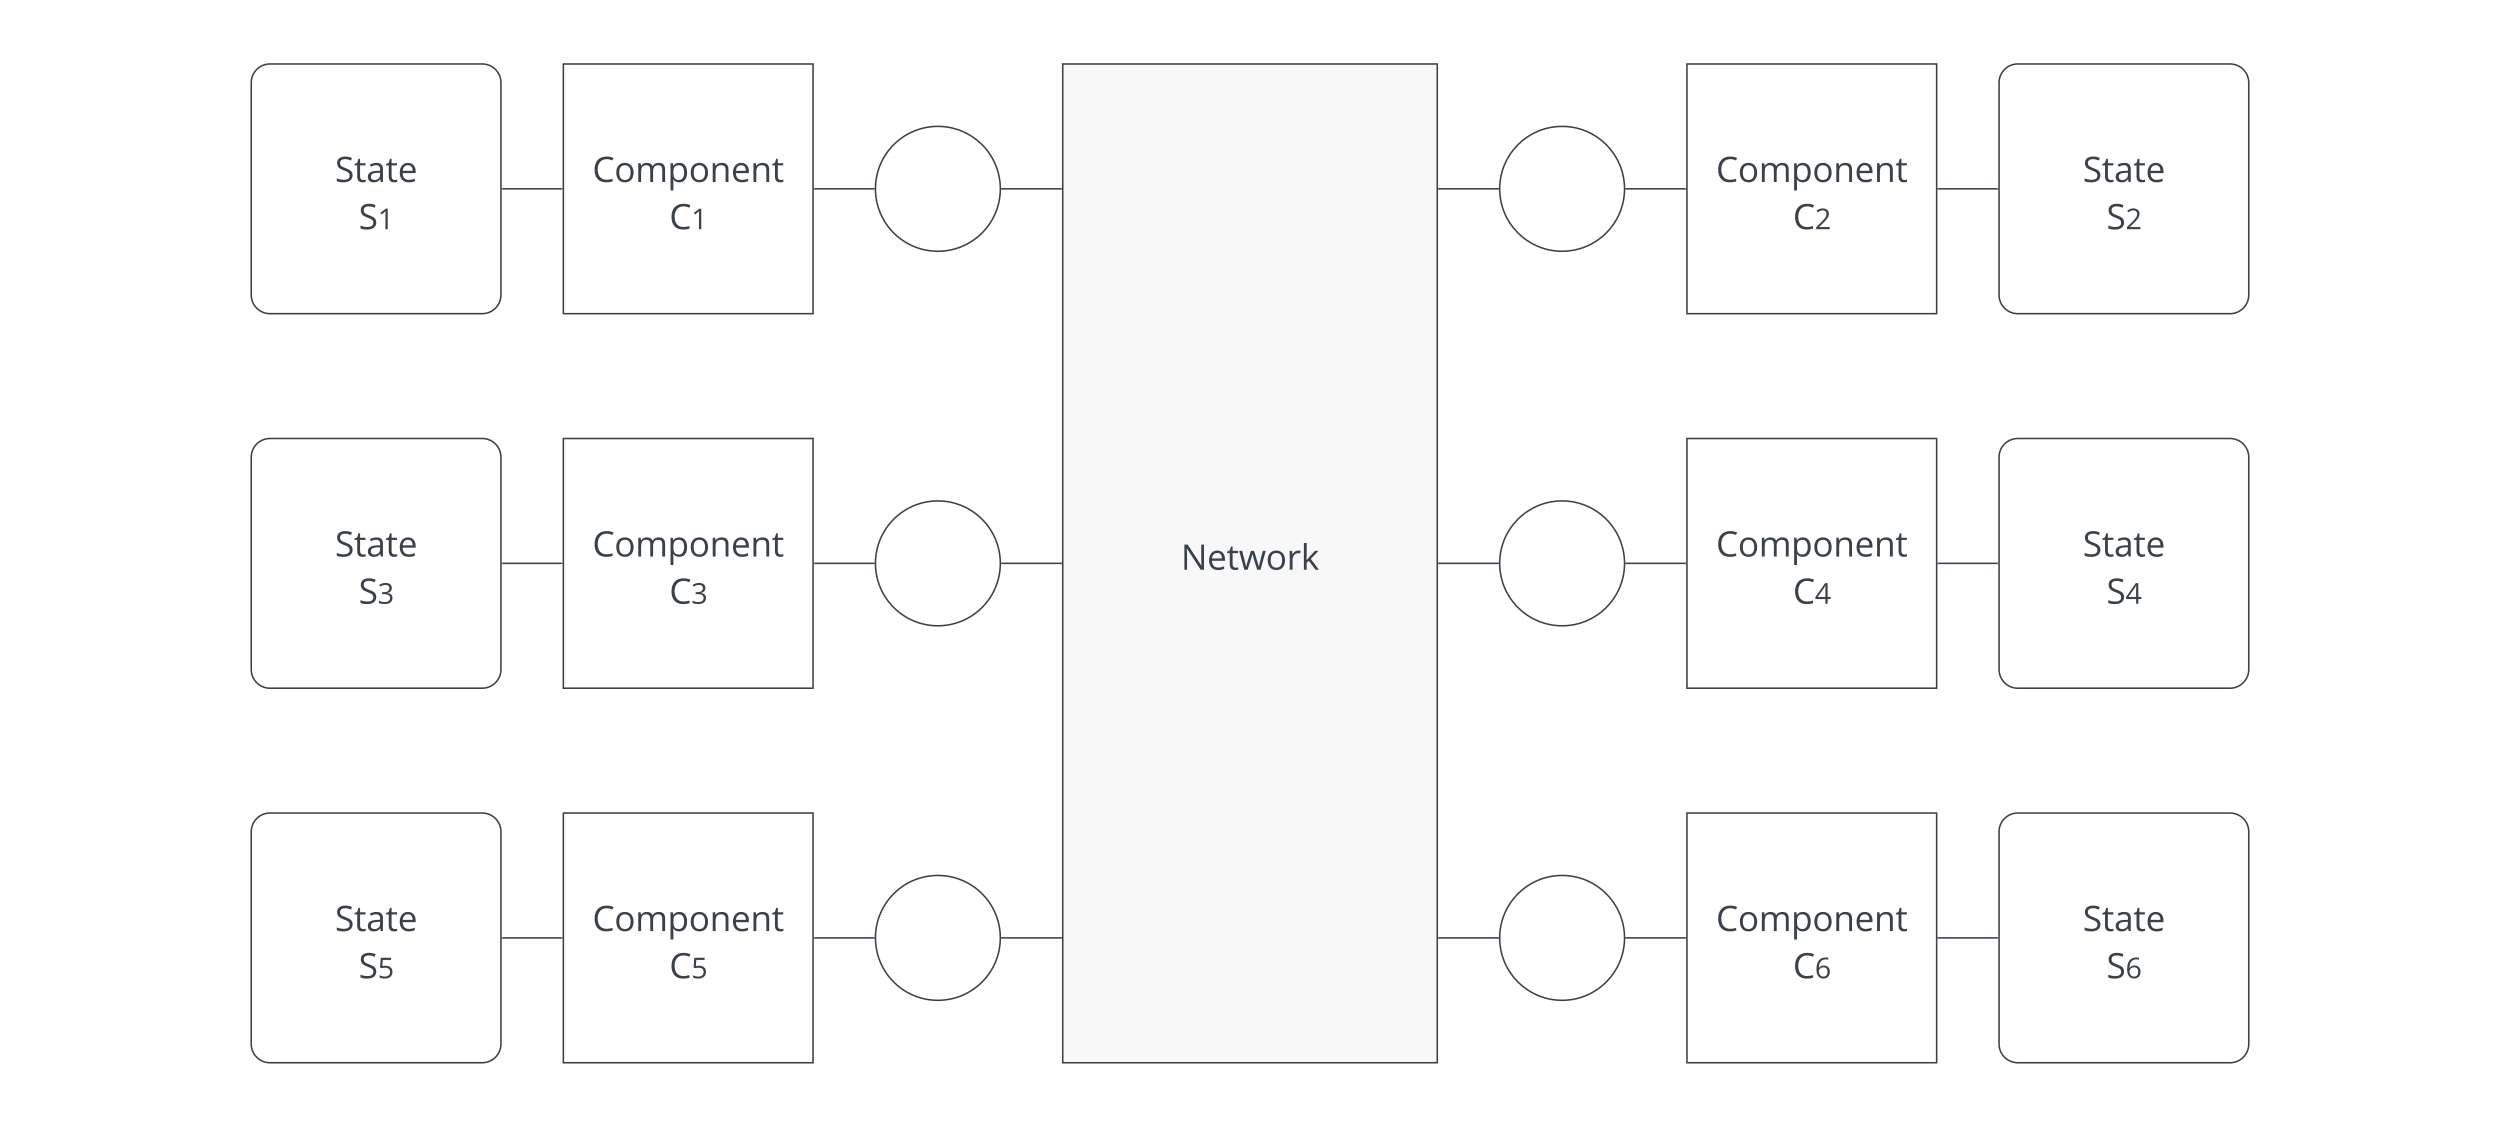 <svg xmlns="http://www.w3.org/2000/svg" xmlns:xlink="http://www.w3.org/1999/xlink" xmlns:lucid="lucid" width="1602" height="722"><g transform="translate(161 -279)" lucid:page-tab-id="0_0"><path d="M-500 0h2000v1500H-500z" fill="#fff"/><path d="M-160 286a6 6 0 0 1 6-6h1588a6 6 0 0 1 6 6v708a6 6 0 0 1-6 6H-154a6 6 0 0 1-6-6z" stroke="#000" stroke-opacity="0" stroke-width="2" fill="#fff"/><path d="M0 332a12 12 0 0 1 12-12h136a12 12 0 0 1 12 12v136a12 12 0 0 1-12 12H12a12 12 0 0 1-12-12z" stroke="#3a414a" fill="#fff"/><use xlink:href="#a" transform="matrix(1,0,0,1,5,325) translate(48.644 70.627)"/><use xlink:href="#b" transform="matrix(1,0,0,1,5,325) translate(63.819 100.89)"/><path d="M200 320h160v160H200z" stroke="#3a414a" fill="#fff"/><use xlink:href="#c" transform="matrix(1,0,0,1,205,325) translate(13.628 70.627)"/><use xlink:href="#d" transform="matrix(1,0,0,1,205,325) translate(62.908 100.89)"/><path d="M480 400c0 22.1-17.9 40-40 40s-40-17.9-40-40 17.9-40 40-40 40 17.9 40 40zM0 572a12 12 0 0 1 12-12h136a12 12 0 0 1 12 12v136a12 12 0 0 1-12 12H12a12 12 0 0 1-12-12z" stroke="#3a414a" fill="#fff"/><use xlink:href="#a" transform="matrix(1,0,0,1,5,565) translate(48.644 70.627)"/><use xlink:href="#e" transform="matrix(1,0,0,1,5,565) translate(63.819 100.89)"/><path d="M200 560h160v160H200z" stroke="#3a414a" fill="#fff"/><use xlink:href="#c" transform="matrix(1,0,0,1,205,565) translate(13.628 70.627)"/><use xlink:href="#f" transform="matrix(1,0,0,1,205,565) translate(62.908 100.89)"/><path d="M480 640c0 22.1-17.9 40-40 40s-40-17.9-40-40 17.9-40 40-40 40 17.9 40 40zM0 812a12 12 0 0 1 12-12h136a12 12 0 0 1 12 12v136a12 12 0 0 1-12 12H12a12 12 0 0 1-12-12z" stroke="#3a414a" fill="#fff"/><use xlink:href="#a" transform="matrix(1,0,0,1,5,805) translate(48.644 70.627)"/><use xlink:href="#g" transform="matrix(1,0,0,1,5,805) translate(63.819 100.89)"/><path d="M200 800h160v160H200z" stroke="#3a414a" fill="#fff"/><use xlink:href="#c" transform="matrix(1,0,0,1,205,805) translate(13.628 70.627)"/><use xlink:href="#h" transform="matrix(1,0,0,1,205,805) translate(62.908 100.89)"/><path d="M480 880c0 22.1-17.9 40-40 40s-40-17.9-40-40 17.9-40 40-40 40 17.9 40 40zM1120 332a12 12 0 0 1 12-12h136a12 12 0 0 1 12 12v136a12 12 0 0 1-12 12h-136a12 12 0 0 1-12-12z" stroke="#3a414a" fill="#fff"/><use xlink:href="#a" transform="matrix(1,0,0,1,1125,325) translate(48.644 70.627)"/><use xlink:href="#i" transform="matrix(1,0,0,1,1125,325) translate(63.819 100.89)"/><path d="M920 320h160v160H920z" stroke="#3a414a" fill="#fff"/><use xlink:href="#c" transform="matrix(1,0,0,1,925,325) translate(13.628 70.627)"/><use xlink:href="#j" transform="matrix(1,0,0,1,925,325) translate(62.908 100.89)"/><path d="M880 400c0 22.1-17.9 40-40 40s-40-17.9-40-40 17.9-40 40-40 40 17.9 40 40z" stroke="#3a414a" fill="#fff"/><path d="M520 320h240v640H520z" stroke="#3a414a" fill="#f2f3f5" fill-opacity=".5"/><use xlink:href="#k" transform="matrix(1,0,0,1,525,325) translate(70.745 319.065)"/><path d="M1120 572a12 12 0 0 1 12-12h136a12 12 0 0 1 12 12v136a12 12 0 0 1-12 12h-136a12 12 0 0 1-12-12z" stroke="#3a414a" fill="#fff"/><use xlink:href="#a" transform="matrix(1,0,0,1,1125,565) translate(48.644 70.627)"/><use xlink:href="#l" transform="matrix(1,0,0,1,1125,565) translate(63.819 100.89)"/><path d="M920 560h160v160H920z" stroke="#3a414a" fill="#fff"/><use xlink:href="#c" transform="matrix(1,0,0,1,925,565) translate(13.628 70.627)"/><use xlink:href="#m" transform="matrix(1,0,0,1,925,565) translate(62.908 100.89)"/><path d="M880 640c0 22.1-17.9 40-40 40s-40-17.9-40-40 17.9-40 40-40 40 17.9 40 40zM1120 812a12 12 0 0 1 12-12h136a12 12 0 0 1 12 12v136a12 12 0 0 1-12 12h-136a12 12 0 0 1-12-12z" stroke="#3a414a" fill="#fff"/><use xlink:href="#a" transform="matrix(1,0,0,1,1125,805) translate(48.644 70.627)"/><use xlink:href="#n" transform="matrix(1,0,0,1,1125,805) translate(63.819 100.89)"/><path d="M920 800h160v160H920z" stroke="#3a414a" fill="#fff"/><use xlink:href="#c" transform="matrix(1,0,0,1,925,805) translate(13.628 70.627)"/><use xlink:href="#o" transform="matrix(1,0,0,1,925,805) translate(62.908 100.89)"/><path d="M880 880c0 22.1-17.9 40-40 40s-40-17.9-40-40 17.9-40 40-40 40 17.9 40 40z" stroke="#3a414a" fill="#fff"/><path d="M161 400h38" stroke="#3a414a" fill="none"/><path d="M161 400.48h-.5v-.96h.5zM199.5 400.48h-.5v-.96h.5z" stroke="#3a414a" stroke-width=".05" fill="#3a414a"/><path d="M361 400h38" stroke="#3a414a" fill="none"/><path d="M361 400.48h-.5v-.96h.5zM399.5 400l.02.48H399v-.96h.53z" stroke="#3a414a" stroke-width=".05" fill="#3a414a"/><path d="M481 400h38" stroke="#3a414a" fill="none"/><path d="M481 400.48h-.53l.03-.47-.02-.48h.53zM519.5 400.48h-.5v-.96h.5z" stroke="#3a414a" stroke-width=".05" fill="#3a414a"/><path d="M799 400h-38" stroke="#3a414a" fill="none"/><path d="M799.5 400l.02.48H799v-.96h.53zM761 400.48h-.5v-.96h.5z" stroke="#3a414a" stroke-width=".05" fill="#3a414a"/><path d="M919 400h-38" stroke="#3a414a" fill="none"/><path d="M919.5 400.48h-.5v-.96h.5zM881 400.48h-.53l.03-.47-.02-.48h.53z" stroke="#3a414a" stroke-width=".05" fill="#3a414a"/><path d="M1119 400h-38" stroke="#3a414a" fill="none"/><path d="M1119.5 400.48h-.5v-.96h.5zM1081 400.48h-.5v-.96h.5z" stroke="#3a414a" stroke-width=".05" fill="#3a414a"/><path d="M161 640h38" stroke="#3a414a" fill="none"/><path d="M161 640.48h-.5v-.96h.5zM199.5 640.48h-.5v-.96h.5z" stroke="#3a414a" stroke-width=".05" fill="#3a414a"/><path d="M361 640h38" stroke="#3a414a" fill="none"/><path d="M361 640.48h-.5v-.96h.5zM399.5 640l.02.48H399v-.96h.53z" stroke="#3a414a" stroke-width=".05" fill="#3a414a"/><path d="M481 640h38" stroke="#3a414a" fill="none"/><path d="M481 640.48h-.53l.03-.47-.02-.48h.53zM519.5 640.48h-.5v-.96h.5z" stroke="#3a414a" stroke-width=".05" fill="#3a414a"/><path d="M799 640h-38" stroke="#3a414a" fill="none"/><path d="M799.5 640l.02.48H799v-.96h.53zM761 640.48h-.5v-.96h.5z" stroke="#3a414a" stroke-width=".05" fill="#3a414a"/><path d="M919 640h-38" stroke="#3a414a" fill="none"/><path d="M919.5 640.48h-.5v-.96h.5zM881 640.48h-.53l.03-.47-.02-.48h.53z" stroke="#3a414a" stroke-width=".05" fill="#3a414a"/><path d="M1119 640h-38" stroke="#3a414a" fill="none"/><path d="M1119.5 640.48h-.5v-.96h.5zM1081 640.48h-.5v-.96h.5z" stroke="#3a414a" stroke-width=".05" fill="#3a414a"/><path d="M161 880h38" stroke="#3a414a" fill="none"/><path d="M161 880.48h-.5v-.96h.5zM199.5 880.48h-.5v-.96h.5z" stroke="#3a414a" stroke-width=".05" fill="#3a414a"/><path d="M361 880h38" stroke="#3a414a" fill="none"/><path d="M361 880.48h-.5v-.96h.5zM399.5 880l.02.48H399v-.96h.53z" stroke="#3a414a" stroke-width=".05" fill="#3a414a"/><path d="M481 880h38" stroke="#3a414a" fill="none"/><path d="M481 880.48h-.53l.03-.47-.02-.48h.53zM519.5 880.48h-.5v-.96h.5z" stroke="#3a414a" stroke-width=".05" fill="#3a414a"/><path d="M799 880h-38" stroke="#3a414a" fill="none"/><path d="M799.5 880l.02.48H799v-.96h.53zM761 880.48h-.5v-.96h.5z" stroke="#3a414a" stroke-width=".05" fill="#3a414a"/><path d="M919 880h-38" stroke="#3a414a" fill="none"/><path d="M919.5 880.48h-.5v-.96h.5zM881 880.48h-.53l.03-.47-.02-.48h.53z" stroke="#3a414a" stroke-width=".05" fill="#3a414a"/><path d="M1119 880h-38" stroke="#3a414a" fill="none"/><path d="M1119.5 880.48h-.5v-.96h.5zM1081 880.48h-.5v-.96h.5z" stroke="#3a414a" stroke-width=".05" fill="#3a414a"/><defs><path fill="#3a414a" d="M584-1331c-162 0-287 69-287 219 0 118 43 164 123 214 44 28 112 56 203 89 153 55 259 113 317 176s86 144 86 244c-1 276-228 409-520 409-173 0-307-22-400-67v-164c109 46 257 81 406 82 199 1 342-68 342-244 0-120-47-164-132-214-47-28-121-58-218-93-136-49-234-106-292-173s-87-154-87-261c-1-239 209-369 463-369 145 0 279 27 401 80l-53 148c-121-51-238-76-352-76" id="p"/><path fill="#3a414a" d="M354-322c-2 123 60 204 176 205 51 1 114-10 150-20v127C647 7 557 20 506 20 294 20 188-92 188-315v-652H31v-80l157-69 70-234h96v254h318v129H354v645" id="q"/><path fill="#3a414a" d="M588-1114c260 0 384 106 385 366V0H850l-33-156h-8C708-34 639 17 442 20 231 23 94-94 94-303c0-221 177-337 531-348l186-6c11-203-40-320-233-320-91 0-195 28-310 84l-51-127c97-53 229-94 371-94zM268-301c-1 123 81 184 207 184 203 0 334-120 332-323v-99c-257 14-539-7-539 238" id="r"/><path fill="#3a414a" d="M995-51C878-2 799 19 639 20c-329 2-524-221-524-559 0-326 172-577 481-577 278 0 451 210 446 493v105H287c4 242 121 392 358 393 118 0 235-25 350-74v148zM864-653c2-195-85-324-270-324-190 0-288 139-303 324h573" id="s"/><g id="a"><use transform="matrix(0.011,0,0,0.011,0,0)" xlink:href="#p"/><use transform="matrix(0.011,0,0,0.011,12.196,0)" xlink:href="#q"/><use transform="matrix(0.011,0,0,0.011,20.041,0)" xlink:href="#r"/><use transform="matrix(0.011,0,0,0.011,32.4,0)" xlink:href="#q"/><use transform="matrix(0.011,0,0,0.011,40.245,0)" xlink:href="#s"/></g><path fill="#3a414a" d="M715 0H553c4-427-9-874 8-1288-79 77-94 81-285 239l-88-114 387-299h140V0" id="t"/><g id="b"><use transform="matrix(0.011,0,0,0.011,0,0)" xlink:href="#p"/><use transform="matrix(0.009,0,0,0.009,12.196,0)" xlink:href="#t"/></g><path fill="#3a414a" d="M125-733c6-459 248-750 704-750 153 0 287 28 402 84l-72 146c-111-52-221-78-332-78-334-1-520 251-520 600 0 361 171 600 518 600 102 0 218-18 349-55v149C1073 1 948 20 799 20c-445 1-680-294-674-753" id="u"/><path fill="#3a414a" d="M621-1116c316 0 501 239 501 567 0 339-180 575-508 569S119-212 115-549c-4-339 178-567 506-567zm-5 141c-239 0-329 168-329 426 0 255 93 430 331 430s332-174 332-430-95-426-334-426" id="v"/><path fill="#3a414a" d="M1368-1116c259 2 372 131 371 401V0h-166v-713c0-168-66-262-230-262-221 0-303 131-303 363V0H874v-713c-1-169-66-262-231-262-235 0-301 142-301 400V0H176v-1096h135l27 150h8c56-99 174-170 324-170 171 0 283 62 336 186h8c60-108 189-187 354-186" id="w"/><path fill="#3a414a" d="M1141-549c0 329-147 569-455 569-159 0-273-61-344-161h-12c23 199 7 418 12 633H176v-1588h135l23 150h8c77-108 175-170 344-170 311 0 455 237 455 567zm-172-2c0-242-88-424-307-424-256 0-323 154-320 426 3 280 68 430 324 430 213 0 303-196 303-432" id="x"/><path fill="#3a414a" d="M694-1116c270 0 399 125 398 401V0H926v-709c-1-177-76-266-252-266-250 0-332 133-332 400V0H176v-1096h135l27 150h8c62-101 190-170 348-170" id="y"/><g id="c"><use transform="matrix(0.011,0,0,0.011,0,0)" xlink:href="#u"/><use transform="matrix(0.011,0,0,0.011,14.019,0)" xlink:href="#v"/><use transform="matrix(0.011,0,0,0.011,27.441,0)" xlink:href="#w"/><use transform="matrix(0.011,0,0,0.011,48.112,0)" xlink:href="#x"/><use transform="matrix(0.011,0,0,0.011,61.73,0)" xlink:href="#v"/><use transform="matrix(0.011,0,0,0.011,75.152,0)" xlink:href="#y"/><use transform="matrix(0.011,0,0,0.011,88.791,0)" xlink:href="#s"/><use transform="matrix(0.011,0,0,0.011,101.259,0)" xlink:href="#y"/><use transform="matrix(0.011,0,0,0.011,114.898,0)" xlink:href="#q"/></g><g id="d"><use transform="matrix(0.011,0,0,0.011,0,0)" xlink:href="#u"/><use transform="matrix(0.009,0,0,0.009,14.019,0)" xlink:href="#t"/></g><path fill="#3a414a" d="M557-1483c261-2 449 121 449 365 0 202-125 312-301 348v8c212 25 346 130 346 348 0 303-232 437-557 434C328 19 210-2 94-59v-158c108 55 257 96 406 96 253 0 379-99 379-297 0-177-139-266-418-266H317v-143h146c207 3 370-92 371-285 1-150-117-233-273-229-171 4-249 44-375 122l-84-112c109-87 268-150 455-152" id="z"/><g id="e"><use transform="matrix(0.011,0,0,0.011,0,0)" xlink:href="#p"/><use transform="matrix(0.009,0,0,0.009,12.196,0)" xlink:href="#z"/></g><g id="f"><use transform="matrix(0.011,0,0,0.011,0,0)" xlink:href="#u"/><use transform="matrix(0.009,0,0,0.009,14.019,0)" xlink:href="#z"/></g><path fill="#3a414a" d="M512-123c223 0 372-106 371-323 0-204-125-306-375-306-63 0-148 10-254 29l-86-55 55-684h727v153H365l-37 439c77-15 153-23 229-23 289 0 496 151 496 428 0 312-221 485-543 485-165 0-290-26-377-79v-160c85 57 241 96 379 96" id="A"/><g id="g"><use transform="matrix(0.011,0,0,0.011,0,0)" xlink:href="#p"/><use transform="matrix(0.009,0,0,0.009,12.196,0)" xlink:href="#A"/></g><g id="h"><use transform="matrix(0.011,0,0,0.011,0,0)" xlink:href="#u"/><use transform="matrix(0.009,0,0,0.009,14.019,0)" xlink:href="#A"/></g><path fill="#3a414a" d="M559-1483c258 0 441 142 440 389 0 93-26 184-78 275-109 192-433 475-612 657v8h752V0H100v-143c177-182 479-462 617-641 67-87 110-168 112-303 2-158-106-258-268-254-165 4-240 52-354 139l-88-113c135-112 281-168 440-168" id="B"/><g id="i"><use transform="matrix(0.011,0,0,0.011,0,0)" xlink:href="#p"/><use transform="matrix(0.009,0,0,0.009,12.196,0)" xlink:href="#B"/></g><g id="j"><use transform="matrix(0.011,0,0,0.011,0,0)" xlink:href="#u"/><use transform="matrix(0.009,0,0,0.009,14.019,0)" xlink:href="#B"/></g><path fill="#3a414a" d="M1198-240c-25-390-10-810-14-1222h159V0h-194L350-1227h-8c30 405 10 805 16 1227H201v-1462h192l797 1222h8" id="C"/><path fill="#3a414a" d="M1169-178c39-215 75-309 230-918h172L1268 0h-197c-99-332-184-548-272-911h-8C712-564 610-319 514 0H322L23-1096h174c71 275 124 485 161 629s59 241 64 291h8c76-328 186-611 279-920h180l196 629c37 115 63 211 76 289h8" id="D"/><path fill="#3a414a" d="M340-893c80-153 237-262 467-211l-23 154c-45-10-85-15-120-15-184-3-322 182-322 377V0H176v-1096h137l19 203h8" id="E"/><path fill="#3a414a" d="M340-561c134-179 332-366 485-535h197L578-629 1053 0H852L465-518 340-410V0H176v-1556h164c-4 336 9 669-8 995h8" id="F"/><g id="k"><use transform="matrix(0.011,0,0,0.011,0,0)" xlink:href="#C"/><use transform="matrix(0.011,0,0,0.011,16.753,0)" xlink:href="#s"/><use transform="matrix(0.011,0,0,0.011,29.221,0)" xlink:href="#q"/><use transform="matrix(0.011,0,0,0.011,37.066,0)" xlink:href="#D"/><use transform="matrix(0.011,0,0,0.011,54.351,0)" xlink:href="#v"/><use transform="matrix(0.011,0,0,0.011,67.773,0)" xlink:href="#E"/><use transform="matrix(0.011,0,0,0.011,76.845,0)" xlink:href="#F"/></g><path fill="#3a414a" d="M1130-336H913V0H754v-336H43v-145l694-989h176v983h217v151zM754-487c2-284-7-530 10-809h-8c-32 64-61 118-90 159L209-487h545" id="G"/><g id="l"><use transform="matrix(0.011,0,0,0.011,0,0)" xlink:href="#p"/><use transform="matrix(0.009,0,0,0.009,12.196,0)" xlink:href="#G"/></g><g id="m"><use transform="matrix(0.011,0,0,0.011,0,0)" xlink:href="#u"/><use transform="matrix(0.009,0,0,0.009,14.019,0)" xlink:href="#G"/></g><path fill="#3a414a" d="M610 20c-332-4-493-282-493-645 0-287 55-503 167-645s277-213 496-213c75 0 135 6 178 19v143c-51-17-110-25-176-25-157 0-276 48-359 146S295-948 287-739h12c73-115 189-172 348-172 263 0 424 177 424 442 0 293-175 492-461 489zM287-506c0 212 112 385 321 385 200 0 299-137 299-348 0-191-98-312-291-311-128 1-231 59-284 139-30 43-45 88-45 135" id="H"/><g id="n"><use transform="matrix(0.011,0,0,0.011,0,0)" xlink:href="#p"/><use transform="matrix(0.009,0,0,0.009,12.196,0)" xlink:href="#H"/></g><g id="o"><use transform="matrix(0.011,0,0,0.011,0,0)" xlink:href="#u"/><use transform="matrix(0.009,0,0,0.009,14.019,0)" xlink:href="#H"/></g></defs></g></svg>
